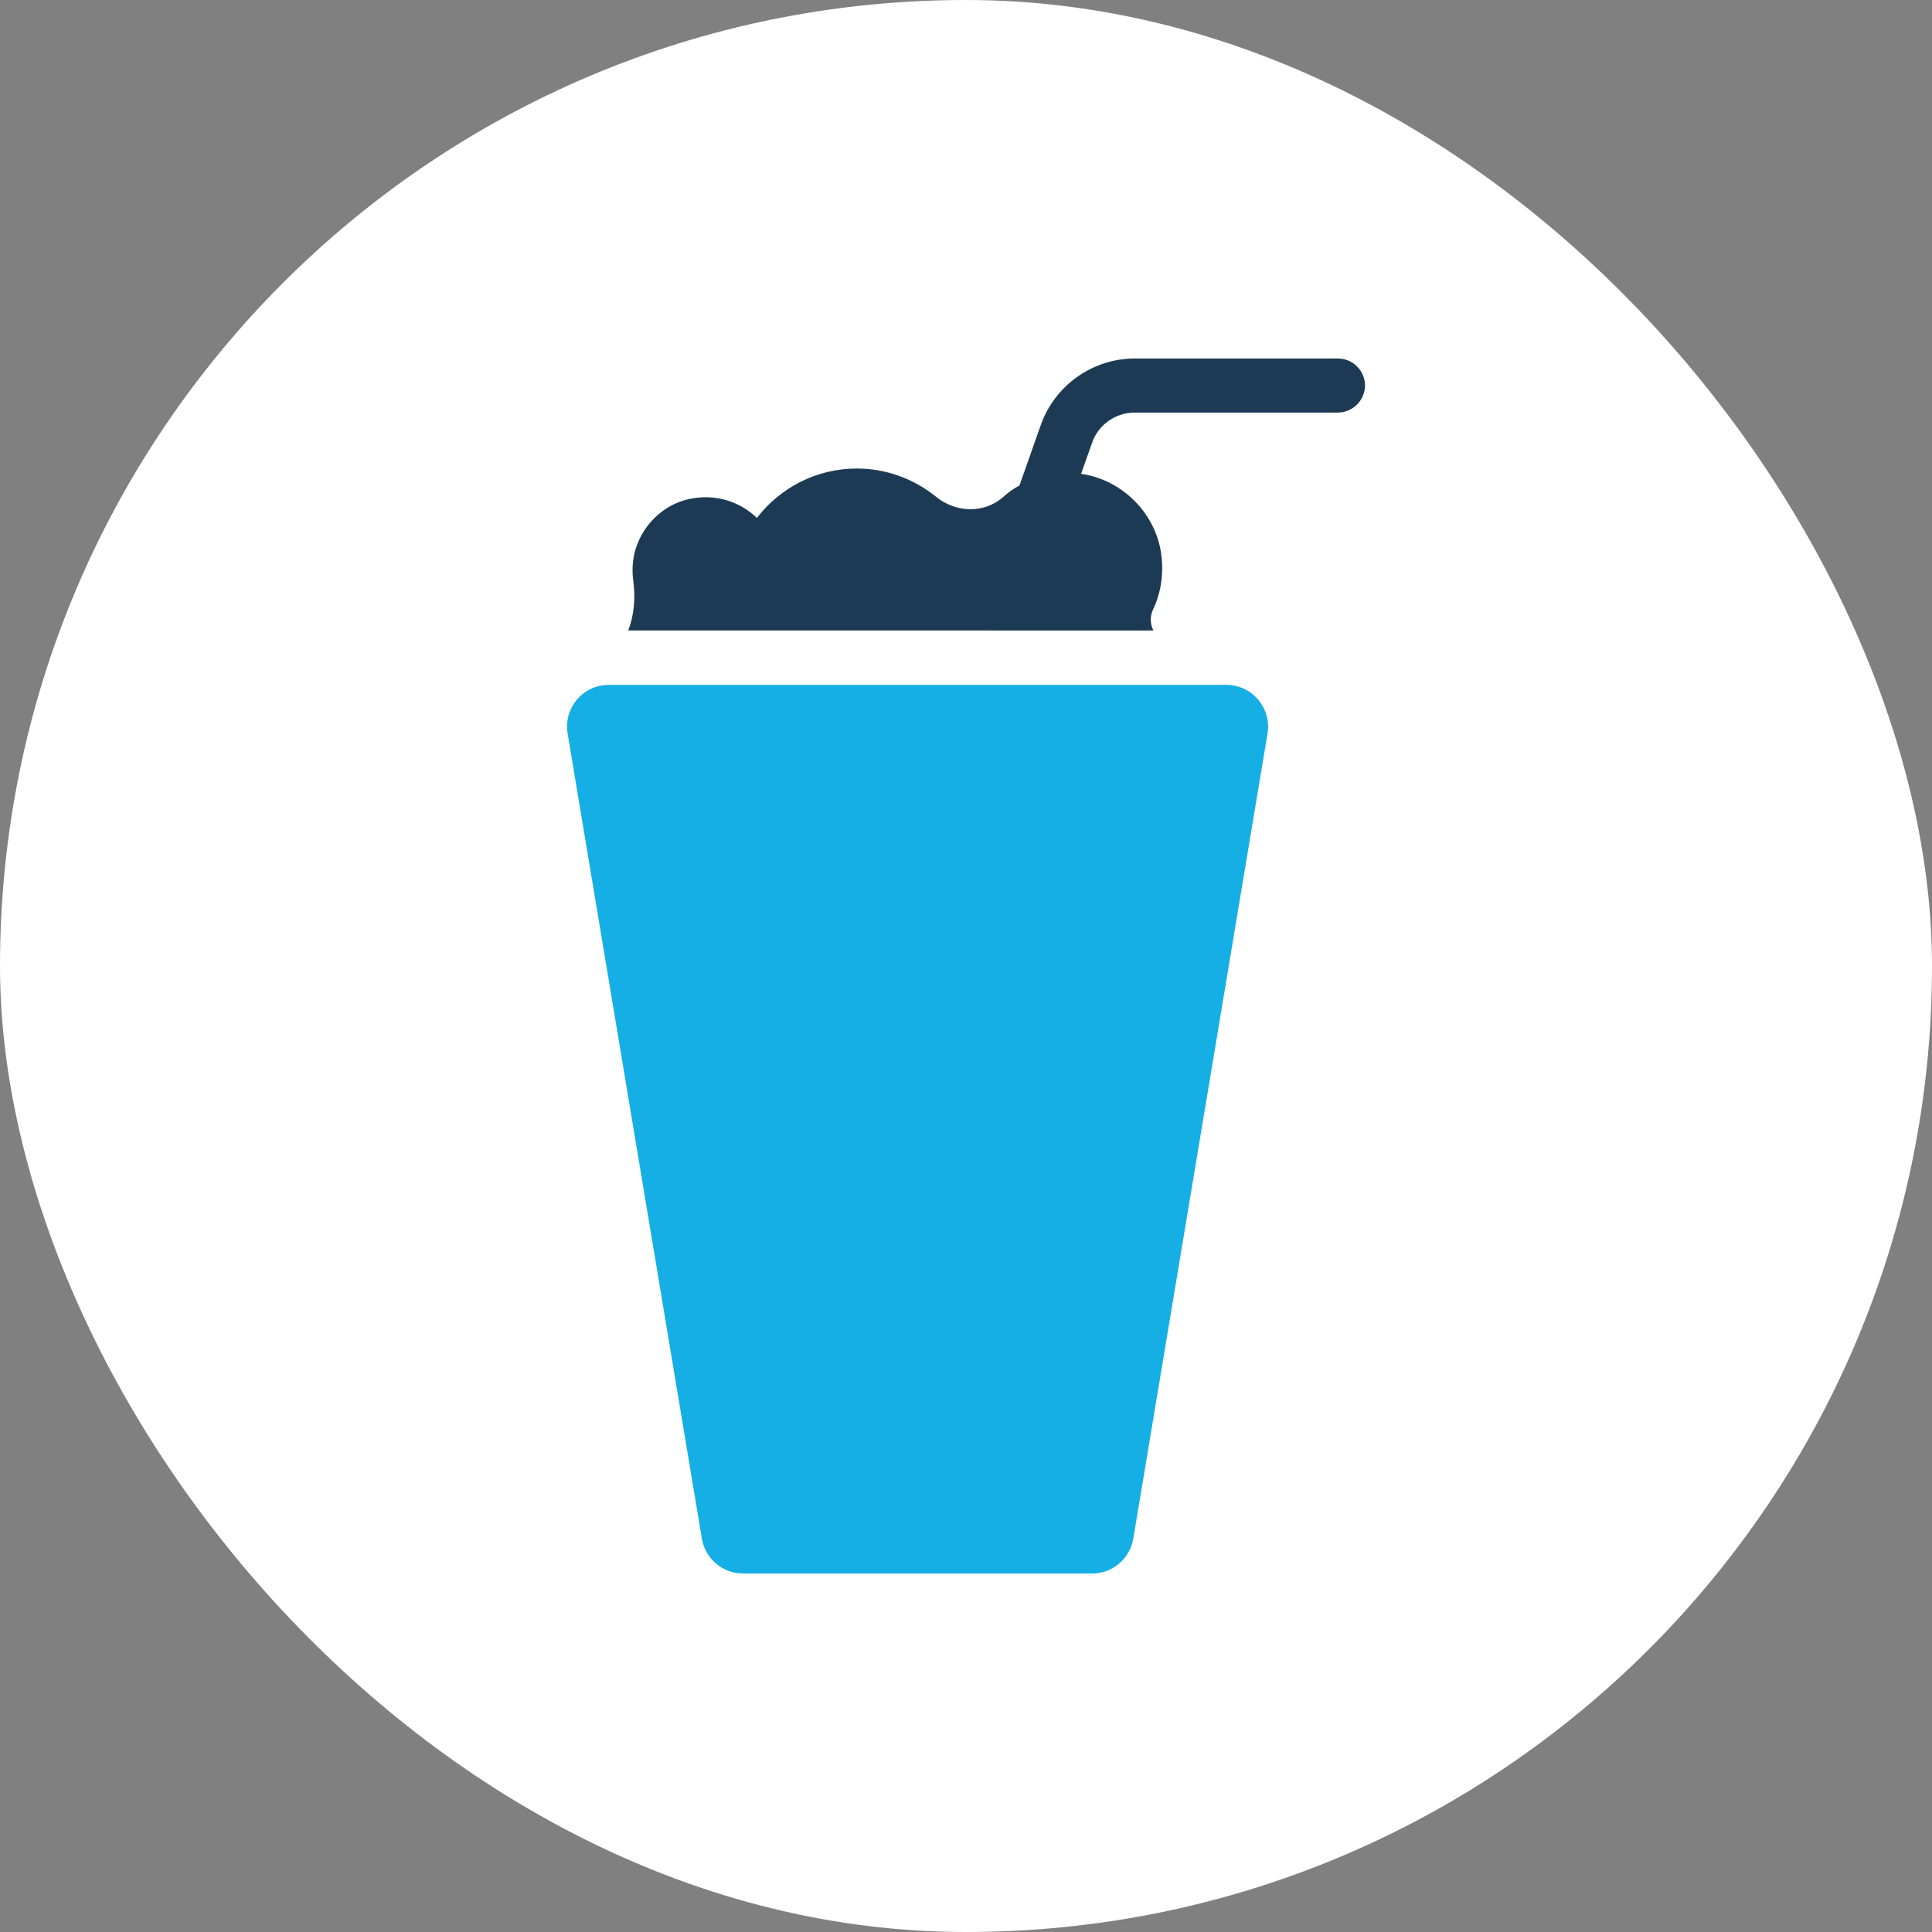 <!DOCTYPE svg PUBLIC "-//W3C//DTD SVG 1.1//EN" "http://www.w3.org/Graphics/SVG/1.1/DTD/svg11.dtd">
<svg width="256px" height="256px" viewBox="-51.2 -51.2 614.40 614.40" enable-background="new 0 0 512 512" id="SVGRepoEditor" version="1.1" xml:space="preserve" xmlns="http://www.w3.org/2000/svg" xmlns:xlink="http://www.w3.org/1999/xlink" fill="#000000" stroke="#000000" stroke-width="0">
<rect x="-51.2" y="-51.2" width="614.40" height="614.40" fill="#808080" stroke="none"/>
<g id="SVGRepo_bgCarrier" stroke-width="0">
<rect x="-51.2" y="-51.2" width="614.40" height="614.40" rx="307.2" fill="#ffffff" strokewidth="0"/>
</g>
<path d="M338.8,166.6h-69.9l0,0h-17.2c0,0,0,0,0,0H142.4c-8.2,0-14.4,7.3-13.1,15.4l42.7,256.1 c1.1,6.4,6.6,11.1,13.1,11.1h111c6.5,0,12-4.7,13.1-11.1L351.9,182C353.2,174,347,166.6,338.8,166.6z" fill="#15AEE5"/>
<path d="M374.2,62.8h-64.5c-13.4,0-25.4,8.5-29.9,21.1l-6.8,19.3c-1.9,1-3.6,2.2-5.1,3.6c-6.1,5.4-15.1,5.1-21.4,0 c-6.9-5.6-15.7-9-25.2-9c-12.9,0-24.4,6.1-31.8,15.7c-5.4-5.2-13.2-7.8-21.6-6c-8.6,1.9-15.4,8.9-17.4,17.5 c-0.6,2.9-0.7,5.8-0.3,8.6c0.7,5.3,0.3,10.7-1.6,15.7h108.2H275h40.6c-1-2-1.2-4.4-0.1-6.7c2.7-5.7,3.6-12.3,2.3-19.3 c-2.4-12-12.3-21.6-24.4-23.7c-0.3,0-0.5-0.1-0.8-0.1l3.5-9.9c2-5.8,7.5-9.6,13.6-9.6h64.5c4.8,0,8.7-3.9,8.7-8.7 C382.8,66.6,379,62.8,374.2,62.8z" fill="#1D3A55"/>
</svg>